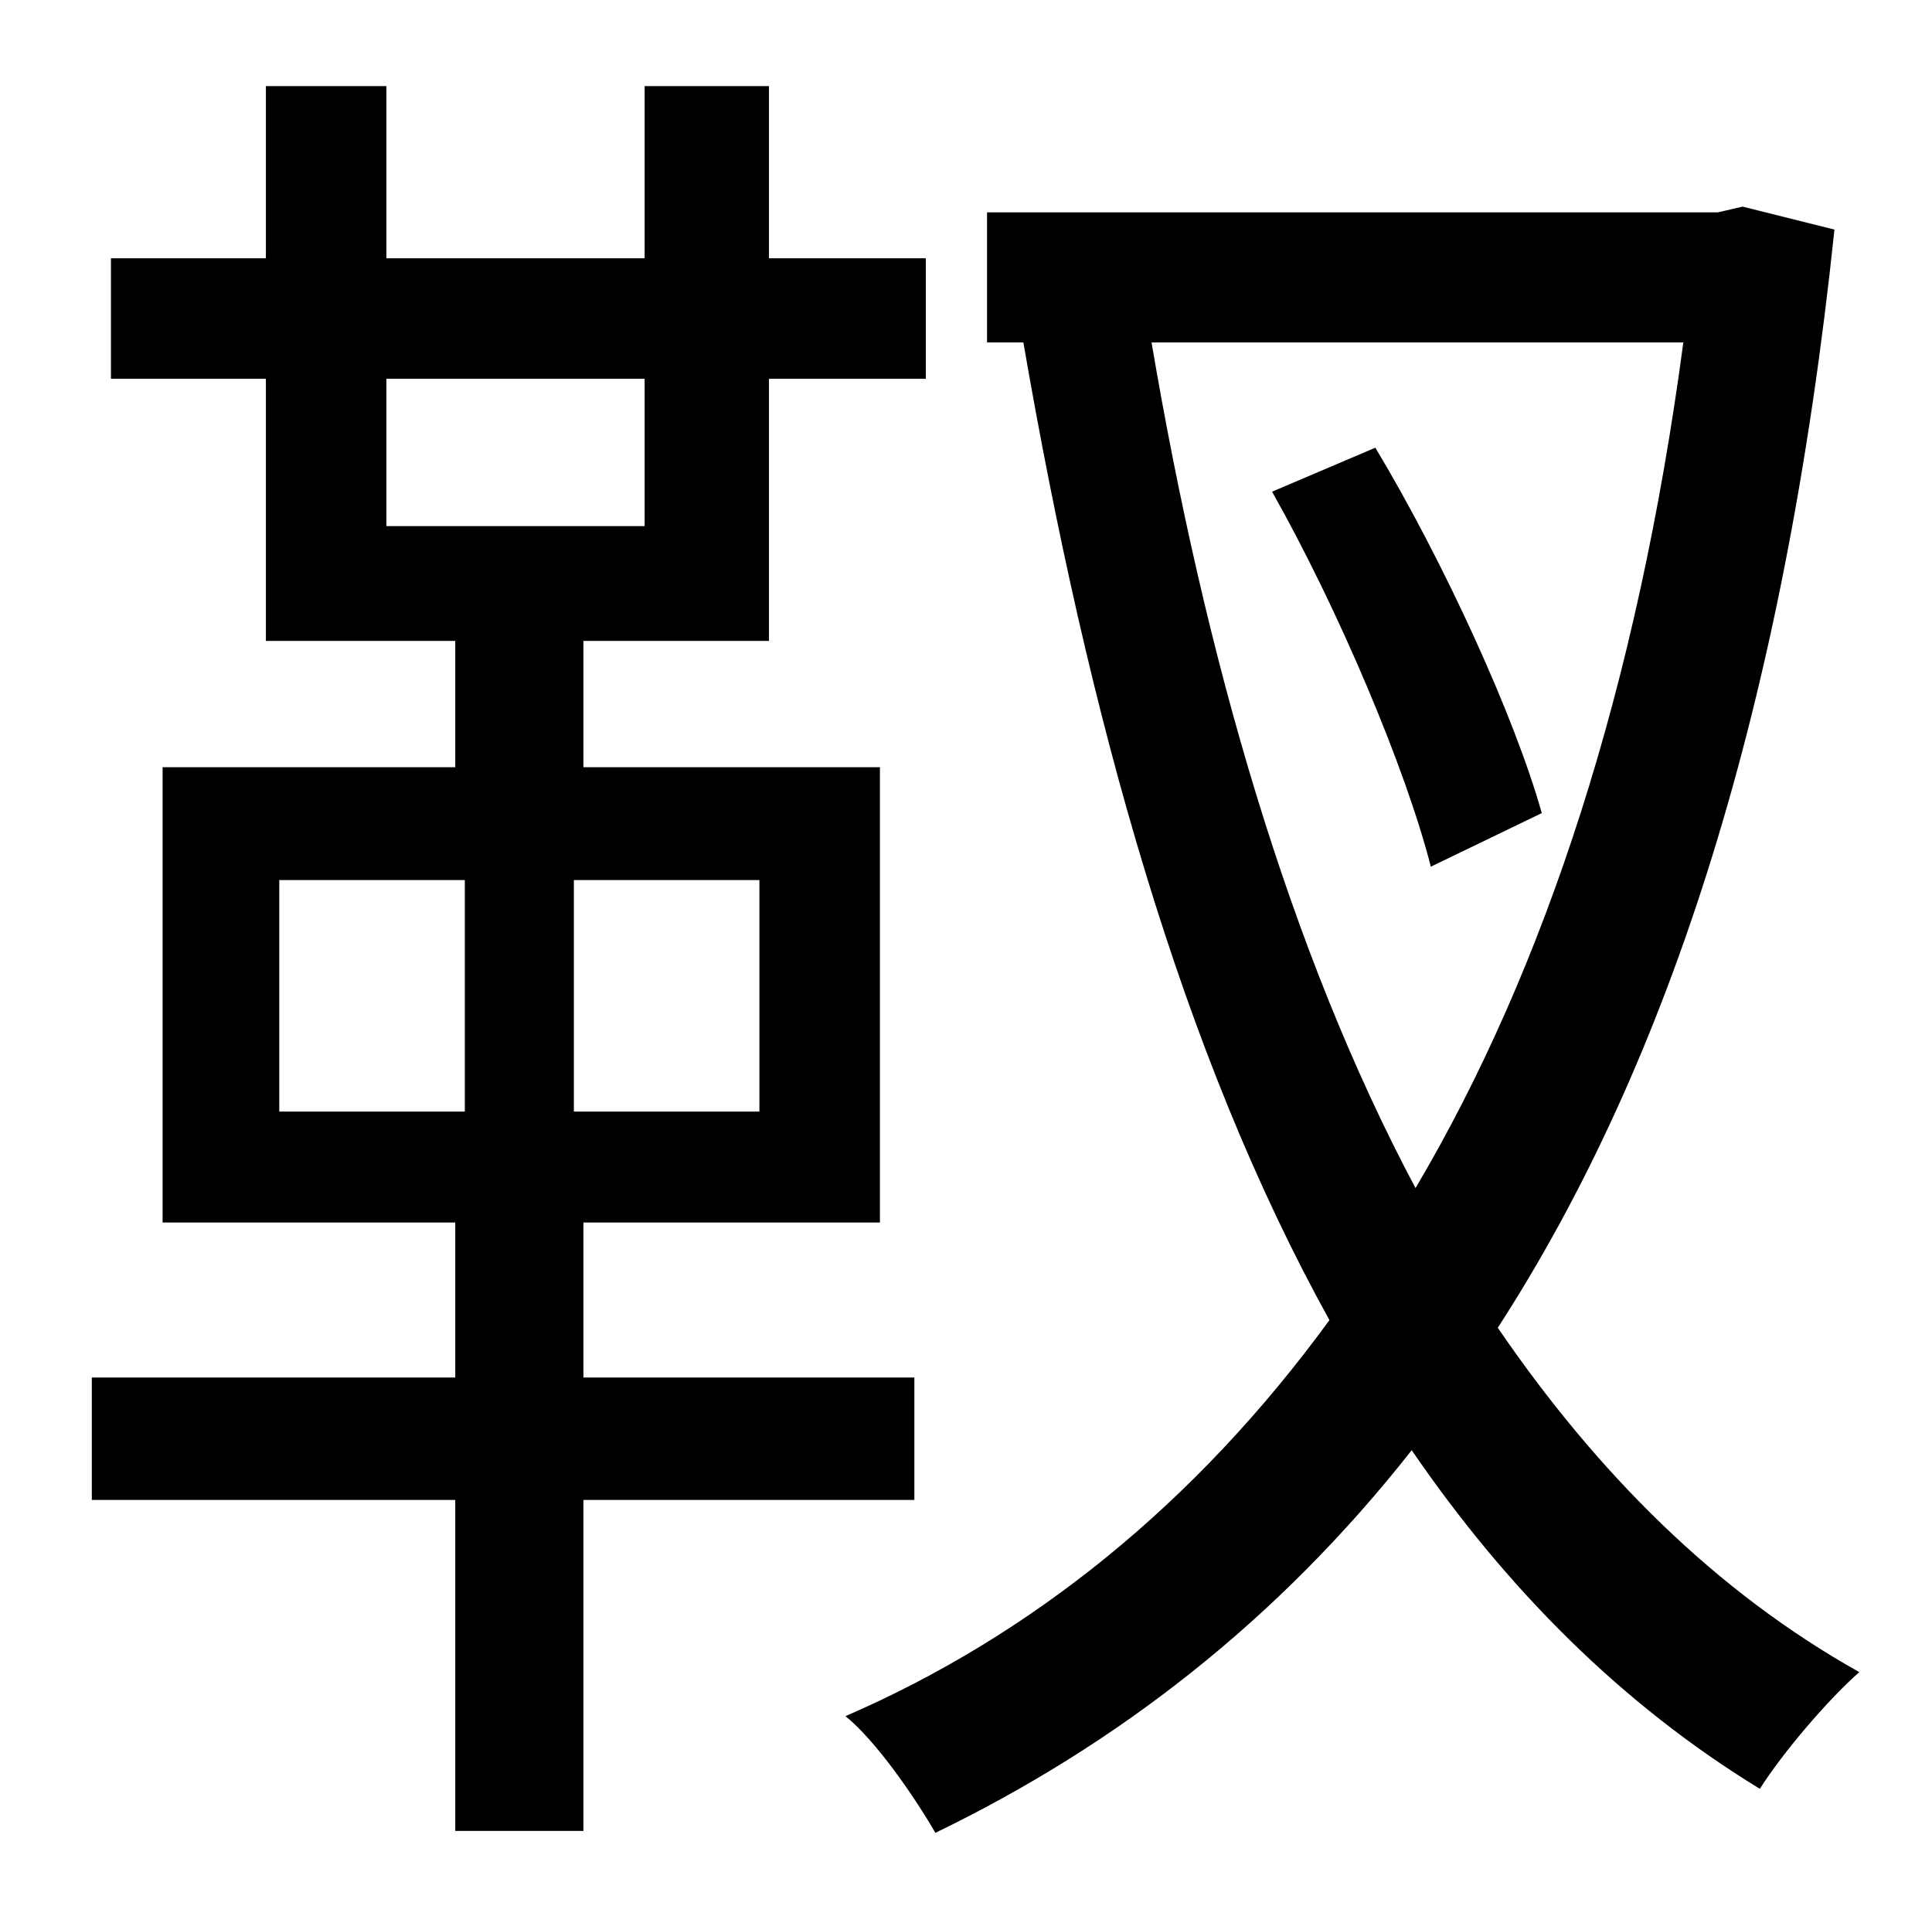 <?xml version="1.0" standalone="no"?>
<!DOCTYPE svg PUBLIC "-//W3C//DTD SVG 1.1//EN" "http://www.w3.org/Graphics/SVG/1.1/DTD/svg11.dtd" >
<svg xmlns="http://www.w3.org/2000/svg" xmlns:xlink="http://www.w3.org/1999/xlink" version="1.1" viewBox="-10 0 1010 1000">
   <path fill="currentColor"
d="M136 460v121h97v-121h-97zM387 581v-121h-97v121h97zM192 198v77h135v-77h-135zM468 784h-173v173h-67v-173h-190v-64h190v-81h-153v-238h153v-66h-99v-137h-81v-63h81v-90h63v90h135v-90h65v90h82v63h-82v137h-97v66h155v238h-155v81h173v64zM655 257l54 -23
c36 60 73 141 87 191l-58 28c-13 -51 -48 -134 -83 -196zM870 179h-278c28 165 72 318 138 442c68 -115 116 -262 140 -442zM901 108l48 12c-26 248 -86 435 -176 574c52 76 114 138 189 180c-16 14 -40 42 -52 61c-72 -44 -132 -104 -182 -177c-70 89 -154 154 -249 200
c-11 -19 -31 -48 -47 -61c97 -42 183 -111 253 -207c-77 -139 -126 -314 -160 -511h-19v-68h382z" />
</svg>
